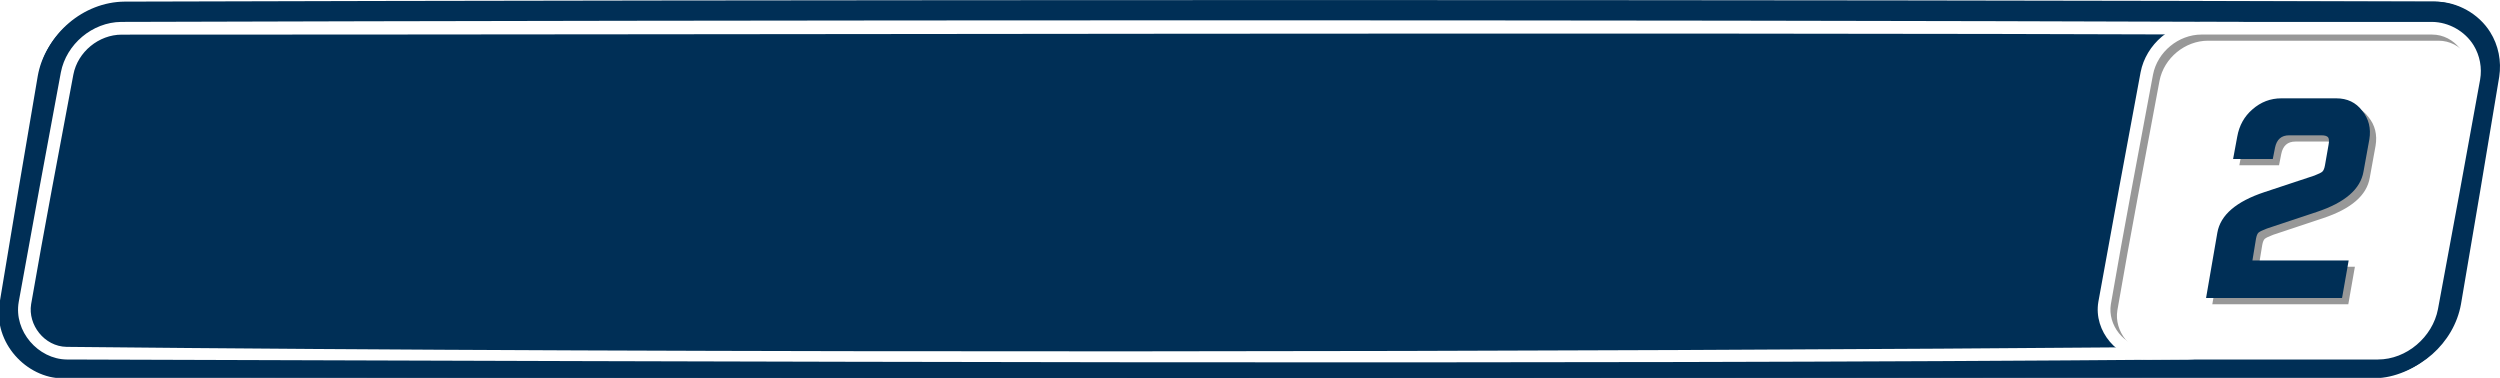 <svg width="800.15" height="120.96" version="1.1" viewBox="0 0 800.15 120.96" xml:space="preserve" xmlns="http://www.w3.org/2000/svg"><defs><clipPath id="clipPath804-9-8"><path d="m261.44 742.68h32.251v7.664h-32.251z"/></clipPath><clipPath id="clipPath840-5-5"><path d="m261.44 742.68h32.251v7.664h-32.251z"/></clipPath><filter id="filter3869-9" x="-.047" y="-.181" width="1.095" height="1.361" color-interpolation-filters="sRGB"><feGaussianBlur stdDeviation="3.602"/></filter><filter id="filter4243-2" x="-.045" y="-.232" width="1.089" height="1.464" color-interpolation-filters="sRGB"><feGaussianBlur stdDeviation="4.579"/></filter><filter id="filter3597-7" x="-.025" y="-.029" width="1.05" height="1.058" color-interpolation-filters="sRGB"><feGaussianBlur stdDeviation="1.257"/></filter><linearGradient id="linearGradient7136" x2="1" gradientTransform="matrix(31.669,0,0,5.458,261.63,746.5)" gradientUnits="userSpaceOnUse"><stop stop-color="#001d34" offset="0"/><stop stop-color="#002645" offset=".15"/><stop stop-color="#002e52" offset=".331"/><stop stop-color="#002f56" offset="1"/></linearGradient><linearGradient id="linearGradient7138" x2="1" gradientTransform="matrix(13.411,0,0,2.457,277.25,746.5)" gradientUnits="userSpaceOnUse"><stop stop-color="#9e1d37" offset="0"/><stop stop-color="#932136" offset=".654"/><stop stop-color="#752432" offset=".843"/><stop stop-color="#51252b" offset="1"/></linearGradient><linearGradient id="linearGradient7140" x2="1" gradientTransform="matrix(2.012,2.012,2.012,-2.012,278.14,745.44)" gradientUnits="userSpaceOnUse"><stop stop-color="#cfd1d2" offset="0"/><stop stop-color="#fff" offset=".5"/><stop stop-color="#cfd1d2" offset="1"/></linearGradient><linearGradient id="linearGradient7142" x2="1" gradientTransform="matrix(2.172,2.172,2.172,-2.172,279.66,745.53)" gradientUnits="userSpaceOnUse"><stop stop-color="#cfd1d2" offset="0"/><stop stop-color="#fff" offset=".5"/><stop stop-color="#cfd1d2" offset="1"/></linearGradient><linearGradient id="linearGradient7144" x2="1" gradientTransform="matrix(2.172,2.172,2.172,-2.172,283.75,745.27)" gradientUnits="userSpaceOnUse"><stop stop-color="#cfd1d2" offset="0"/><stop stop-color="#fff" offset=".5"/><stop stop-color="#cfd1d2" offset="1"/></linearGradient><linearGradient id="linearGradient7146" x2="1" gradientTransform="matrix(2.027,2.027,2.027,-2.027,285.65,745.76)" gradientUnits="userSpaceOnUse"><stop stop-color="#cfd1d2" offset="0"/><stop stop-color="#fff" offset=".5"/><stop stop-color="#cfd1d2" offset="1"/></linearGradient><linearGradient id="linearGradient7148" x2="1" gradientTransform="matrix(2.06,2.06,2.06,-2.06,281.92,745.42)" gradientUnits="userSpaceOnUse"><stop stop-color="#cfd1d2" offset="0"/><stop stop-color="#fff" offset=".5"/><stop stop-color="#cfd1d2" offset="1"/></linearGradient><linearGradient id="linearGradient7150" x2="1" gradientTransform="matrix(2.172,2.172,2.172,-2.172,263.16,745.53)" gradientUnits="userSpaceOnUse"><stop stop-color="#cfd1d2" offset="0"/><stop stop-color="#fff" offset=".5"/><stop stop-color="#cfd1d2" offset="1"/></linearGradient><linearGradient id="linearGradient7152" x2="1" gradientTransform="matrix(2.172,2.172,2.172,-2.172,265.29,745.27)" gradientUnits="userSpaceOnUse"><stop stop-color="#cfd1d2" offset="0"/><stop stop-color="#fff" offset=".5"/><stop stop-color="#cfd1d2" offset="1"/></linearGradient><linearGradient id="linearGradient7154" x2="1" gradientTransform="matrix(2.262,2.262,2.262,-2.262,267.21,745.32)" gradientUnits="userSpaceOnUse"><stop stop-color="#cfd1d2" offset="0"/><stop stop-color="#fff" offset=".5"/><stop stop-color="#cfd1d2" offset="1"/></linearGradient><linearGradient id="linearGradient7156" x2="1" gradientTransform="matrix(2.63,2.63,2.63,-2.63,269.18,745.14)" gradientUnits="userSpaceOnUse"><stop stop-color="#cfd1d2" offset="0"/><stop stop-color="#fff" offset=".5"/><stop stop-color="#cfd1d2" offset="1"/></linearGradient><linearGradient id="linearGradient7158" x2="1" gradientTransform="matrix(1.711,1.711,1.711,-1.711,271.35,745.6)" gradientUnits="userSpaceOnUse"><stop stop-color="#cfd1d2" offset="0"/><stop stop-color="#fff" offset=".5"/><stop stop-color="#cfd1d2" offset="1"/></linearGradient><linearGradient id="linearGradient7160" x2="1" gradientTransform="matrix(2.262,2.262,2.262,-2.262,272.41,745.32)" gradientUnits="userSpaceOnUse"><stop stop-color="#cfd1d2" offset="0"/><stop stop-color="#fff" offset=".5"/><stop stop-color="#cfd1d2" offset="1"/></linearGradient><linearGradient id="linearGradient7162" x2="1" gradientTransform="matrix(2.172,2.172,2.172,-2.172,274.25,745.27)" gradientUnits="userSpaceOnUse"><stop stop-color="#cfd1d2" offset="0"/><stop stop-color="#fff" offset=".5"/><stop stop-color="#cfd1d2" offset="1"/></linearGradient><filter id="filter7471" x="-.083" y="-.068" width="1.166" height="1.137" color-interpolation-filters="sRGB"><feGaussianBlur stdDeviation="0.071"/></filter><clipPath id="clipPath840-5-7"><path d="m261.44 742.68h32.251v7.664h-32.251z"/></clipPath><filter id="filter4345-2-2-1" x="-.007" y="-.046" width="1.014" height="1.092" color-interpolation-filters="sRGB"><feGaussianBlur stdDeviation="1.569"/></filter><clipPath id="clipPath1568"><g transform="matrix(19.091 0 0 19.091 -3679.6 -12945)"><g clip-path="url(#clipPath840-5-7)"><g transform="translate(292.31,748.86)"><path d="m0 0c0.273-3e-3 0.54-0.151 0.685-0.383 0.104-0.165 0.144-0.368 0.114-0.561-0.157-0.954-0.318-1.907-0.481-2.86-0.087-0.49-0.532-0.889-1.039-0.909-0.012-1e-3 -0.025-1e-3 -0.037-1e-3 -7.981-0.021-21.059-0.028-29.04 0-0.465 5e-3 -0.877 0.451-0.799 0.944 0.157 0.954 0.318 1.907 0.481 2.86 0.088 0.5 0.555 0.906 1.076 0.91 7.981 0.024 21.059 0.028 29.04 0" fill="#002f56" fill-rule="evenodd"/></g></g></g></clipPath></defs><g transform="matrix(25.454 0 0 -25.454 -6661.4 19062)"><g clip-path="url(#clipPath804-9-8)"><g transform="translate(292.33,748.86)"><path d="m0 0c0.273-3e-3 0.54-0.151 0.685-0.383 0.104-0.165 0.144-0.368 0.114-0.561-0.157-0.954-0.318-1.907-0.481-2.86-0.087-0.49-0.532-0.889-1.039-0.909-0.012-1e-3 -0.025-1e-3 -0.037-1e-3h-2.903c-0.465 0-0.876 0.451-0.799 0.944 0.157 0.954 0.318 1.907 0.481 2.86 0.089 0.5 0.555 0.91 1.076 0.91h2.903m-2.896-0.16c-0.436-1e-3 -0.846-0.328-0.926-0.777-0.163-0.953-0.323-1.905-0.48-2.858-0.058-0.369 0.245-0.76 0.642-0.76h2.901c0.436 0 0.842 0.336 0.92 0.778 0.162 0.953 0.323 1.905 0.48 2.858 0.058 0.368-0.236 0.759-0.642 0.759z" fill="#002f56" fill-rule="evenodd"/></g></g></g><g transform="matrix(25.454 0 0 -25.454 -6661.4 19062)"><path d="m263.28 748.78c-0.498 0-0.923-0.359-1.005-0.849-0.136-0.813-0.342-2.033-0.479-2.849-0.035-0.212 0.024-0.431 0.164-0.595 0.139-0.166 0.345-0.26 0.561-0.26h28.99c0.498 0 0.922 0.359 1.004 0.849 0.137 0.813 0.342 2.032 0.479 2.848 0.036 0.213-0.024 0.432-0.164 0.596-0.139 0.165-0.344 0.26-0.56 0.26z" fill="url(#linearGradient7136)"/></g><g transform="matrix(25.454 0 0 -25.454 -6661.4 19062)"><g clip-path="url(#clipPath840-5-5)"><g transform="translate(292.31,748.86)"><path d="m0 0c0.273-3e-3 0.54-0.151 0.685-0.383 0.104-0.165 0.144-0.368 0.114-0.561-0.157-0.954-0.318-1.907-0.481-2.86-0.087-0.49-0.532-0.889-1.039-0.909-0.012-1e-3 -0.025-1e-3 -0.037-1e-3 -7.981-0.021-21.059-0.028-29.04 0-0.465 5e-3 -0.877 0.451-0.799 0.944 0.157 0.954 0.318 1.907 0.481 2.86 0.088 0.5 0.555 0.906 1.076 0.91 7.981 0.024 21.059 0.028 29.04 0m-29.034-0.159c-0.435-2e-3 -0.846-0.329-0.925-0.778-0.163-0.953-0.324-1.905-0.48-2.858-0.059-0.369 0.244-0.755 0.642-0.76 7.98-0.027 20.981-0.021 28.961 0 0.436 4e-3 0.842 0.336 0.92 0.778 0.163 0.953 0.324 1.905 0.481 2.858 0.057 0.368-0.237 0.755-0.643 0.76-7.978 0.027-20.977 0-28.956 0" fill="#002f56" fill-rule="evenodd"/></g></g></g><g transform="matrix(25.454 0 0 -25.454 -6661.4 19062)"><path d="m277.85 748.59-0.772-4.181c3.265 0 8.982-0.01 12.247 0 0.433 3e-3 0.837 0.332 0.918 0.772 0.156 0.882 0.31 1.764 0.46 2.647 0.061 0.37-0.241 0.759-0.641 0.762-1.085 4e-3 -2.442 6e-3 -3.889 6e-3 -2.896 0-6.154-6e-3 -8.323-6e-3" fill="url(#linearGradient7138)"/></g><g transform="matrix(1.338 0 0 -1.338 -756.25 1409.1)" fill-opacity=".404" filter="url(#filter3869-9)"><g transform="matrix(19.019,0,0,19.019,-4411,-13192)"><g fill-opacity=".404"><g fill-opacity=".404"><g fill-opacity=".404"><path d="m278.98 747.71c-0.141 0-0.261-0.042-0.36-0.128-0.099-0.085-0.161-0.2-0.186-0.345l-0.073-0.415c-0.022-0.129 3e-3 -0.238 0.078-0.327 0.075-0.088 0.186-0.15 0.333-0.185l0.605-0.138c0.035-9e-3 0.058-0.02 0.068-0.032 0.01-0.013 0.013-0.037 9e-3 -0.072l-0.045-0.27c-0.014-0.089-0.065-0.134-0.152-0.134h-0.523c-0.036 0-0.06 7e-3 -0.071 0.021-9e-3 0.013-0.011 0.04-5e-3 0.079l0.042 0.239h-0.484l-0.052-0.301c-0.025-0.148 0-0.268 0.076-0.363 0.079-0.097 0.189-0.145 0.332-0.145h0.764c0.14 0 0.261 0.043 0.36 0.127 0.099 0.086 0.161 0.201 0.186 0.346l0.079 0.443c0.025 0.129 0 0.237-0.075 0.325-0.077 0.087-0.189 0.149-0.339 0.186l-0.606 0.139c-0.034 9e-3 -0.056 0.019-0.066 0.033-0.011 0.012-0.014 0.036-9e-3 0.07l0.041 0.242c0.014 0.09 0.065 0.135 0.152 0.135h0.485c0.034 0 0.056-7e-3 0.067-0.021 0.01-0.014 0.012-0.04 5e-3 -0.079l-0.038-0.211h0.484l0.048 0.273c0.026 0.148-1e-3 0.269-0.08 0.363-0.075 0.096-0.185 0.145-0.328 0.145z" fill-opacity=".404"/></g></g></g></g><g transform="matrix(19.019,0,0,19.019,-4411,-13192)"><g fill-opacity=".404"><g fill-opacity=".404"><g fill-opacity=".404"><path d="m280.42 747.7-0.435-2.489h0.498l0.152 0.877h0.771c0.143 0 0.264 0.044 0.363 0.128 0.099 0.086 0.16 0.201 0.183 0.346l0.114 0.629c0.023 0.146-5e-3 0.266-0.083 0.363s-0.188 0.146-0.329 0.146zm0.415-0.47h0.643c0.037 0 0.061-8e-3 0.071-0.022 0.011-0.013 0.013-0.039 5e-3 -0.079l-0.076-0.436c-0.018-0.09-0.068-0.135-0.152-0.135h-0.608z" fill-opacity=".404"/></g></g></g></g><g transform="matrix(19.019,0,0,19.019,-4411,-13192)"><g fill-opacity=".404"><g fill-opacity=".404"><g fill-opacity=".404"><path d="m284.25 747.7-0.436-2.489h0.498l0.163 0.922h0.387l0.228-0.922h0.521l-0.241 0.936c0.232 0.056 0.372 0.209 0.418 0.46l0.103 0.584c0.026 0.148-1e-3 0.269-0.079 0.363-0.078 0.097-0.189 0.146-0.332 0.146zm0.414-0.47h0.64c0.037 0 0.061-8e-3 0.071-0.022 0.01-0.013 0.012-0.039 5e-3 -0.079l-0.069-0.398c-0.018-0.089-0.069-0.134-0.152-0.134h-0.605z" fill-opacity=".404"/></g></g></g></g><g transform="matrix(19.019,0,0,19.019,-4411,-13192)"><g fill-opacity=".404"><g fill-opacity=".404"><g fill-opacity=".404"><path d="m286 747.7-0.08-0.464h0.632l-0.355-2.025h0.497l0.356 2.025h0.633l0.079 0.464z" fill-opacity=".404"/></g></g></g></g><g transform="matrix(19.019,0,0,19.019,-4411,-13192)"><g fill-opacity=".404"><g fill-opacity=".404"><g fill-opacity=".404"><path d="m283.38 747.71-0.082-0.47h0.092c0.034 0 0.057-7e-3 0.068-0.021 0.01-0.014 0.011-0.04 5e-3 -0.079l-0.236-1.342c-0.015-0.089-0.064-0.134-0.148-0.134h-0.055l-0.082-0.47h0.213c0.141 0 0.26 0.043 0.359 0.127 0.099 0.086 0.162 0.201 0.188 0.346l0.269 1.535c0.025 0.148-1e-3 0.269-0.08 0.363-0.076 0.096-0.185 0.145-0.328 0.145zm-0.636 0c-0.14 0-0.26-0.042-0.36-0.128-0.099-0.085-0.161-0.2-0.186-0.345l-0.269-1.535c-0.027-0.148 0-0.268 0.075-0.363 0.081-0.097 0.192-0.145 0.332-0.145h0.222l0.082 0.47h-0.127c-0.037 0-0.062 7e-3 -0.071 0.021-0.011 0.013-0.013 0.04-6e-3 0.079l0.235 1.341c0.019 0.09 0.069 0.135 0.152 0.135h0.092l0.082 0.47z" fill-opacity=".404"/></g></g></g></g></g><g transform="matrix(1.338 0 0 -1.338 -758.25 1407.1)"><g transform="matrix(19.019,0,0,19.019,-4411,-13192)"><path d="m278.98 747.71c-0.141 0-0.261-0.042-0.36-0.128-0.099-0.085-0.161-0.2-0.186-0.345l-0.073-0.415c-0.022-0.129 3e-3 -0.238 0.078-0.327 0.075-0.088 0.186-0.15 0.333-0.185l0.605-0.138c0.035-9e-3 0.058-0.02 0.068-0.032 0.01-0.013 0.013-0.037 9e-3 -0.072l-0.045-0.27c-0.014-0.089-0.065-0.134-0.152-0.134h-0.523c-0.036 0-0.06 7e-3 -0.071 0.021-9e-3 0.013-0.011 0.04-5e-3 0.079l0.042 0.239h-0.484l-0.052-0.301c-0.025-0.148 0-0.268 0.076-0.363 0.079-0.097 0.189-0.145 0.332-0.145h0.764c0.14 0 0.261 0.043 0.36 0.127 0.099 0.086 0.161 0.201 0.186 0.346l0.079 0.443c0.025 0.129 0 0.237-0.075 0.325-0.077 0.087-0.189 0.149-0.339 0.186l-0.606 0.139c-0.034 9e-3 -0.056 0.019-0.066 0.033-0.011 0.012-0.014 0.036-9e-3 0.07l0.041 0.242c0.014 0.09 0.065 0.135 0.152 0.135h0.485c0.034 0 0.056-7e-3 0.067-0.021 0.01-0.014 0.012-0.04 5e-3 -0.079l-0.038-0.211h0.484l0.048 0.273c0.026 0.148-1e-3 0.269-0.08 0.363-0.075 0.096-0.185 0.145-0.328 0.145z" fill="url(#linearGradient7140)"/></g><g transform="matrix(19.019,0,0,19.019,-4411,-13192)"><path d="m280.42 747.7-0.435-2.489h0.498l0.152 0.877h0.771c0.143 0 0.264 0.044 0.363 0.128 0.099 0.086 0.16 0.201 0.183 0.346l0.114 0.629c0.023 0.146-5e-3 0.266-0.083 0.363s-0.188 0.146-0.329 0.146zm0.415-0.47h0.643c0.037 0 0.061-8e-3 0.071-0.022 0.011-0.013 0.013-0.039 5e-3 -0.079l-0.076-0.436c-0.018-0.09-0.068-0.135-0.152-0.135h-0.608z" fill="url(#linearGradient7142)"/></g><g transform="matrix(19.019,0,0,19.019,-4411,-13192)"><path d="m284.25 747.7-0.436-2.489h0.498l0.163 0.922h0.387l0.228-0.922h0.521l-0.241 0.936c0.232 0.056 0.372 0.209 0.418 0.46l0.103 0.584c0.026 0.148-1e-3 0.269-0.079 0.363-0.078 0.097-0.189 0.146-0.332 0.146zm0.414-0.47h0.64c0.037 0 0.061-8e-3 0.071-0.022 0.01-0.013 0.012-0.039 5e-3 -0.079l-0.069-0.398c-0.018-0.089-0.069-0.134-0.152-0.134h-0.605z" fill="url(#linearGradient7144)"/></g><g transform="matrix(19.019,0,0,19.019,-4411,-13192)"><path d="m286 747.7-0.08-0.464h0.632l-0.355-2.025h0.497l0.356 2.025h0.633l0.079 0.464z" fill="url(#linearGradient7146)"/></g><g transform="matrix(19.019,0,0,19.019,-4411,-13192)"><path d="m283.38 747.71-0.082-0.47h0.092c0.034 0 0.057-7e-3 0.068-0.021 0.01-0.014 0.011-0.04 5e-3 -0.079l-0.236-1.342c-0.015-0.089-0.064-0.134-0.148-0.134h-0.055l-0.082-0.47h0.213c0.141 0 0.26 0.043 0.359 0.127 0.099 0.086 0.162 0.201 0.188 0.346l0.269 1.535c0.025 0.148-1e-3 0.269-0.08 0.363-0.076 0.096-0.185 0.145-0.328 0.145zm-0.636 0c-0.14 0-0.26-0.042-0.36-0.128-0.099-0.085-0.161-0.2-0.186-0.345l-0.269-1.535c-0.027-0.148 0-0.268 0.075-0.363 0.081-0.097 0.192-0.145 0.332-0.145h0.222l0.082 0.47h-0.127c-0.037 0-0.062 7e-3 -0.071 0.021-0.011 0.013-0.013 0.04-6e-3 0.079l0.235 1.341c0.019 0.09 0.069 0.135 0.152 0.135h0.092l0.082 0.47z" fill="url(#linearGradient7148)"/></g></g><g transform="matrix(1.338 0 0 -1.338 -756.25 1409.1)" fill-opacity=".404" filter="url(#filter4243-2)"><g transform="matrix(19.019,0,0,19.019,-4411,-13192)"><g fill-opacity=".404"><g fill-opacity=".404"><g fill-opacity=".404"><path d="m263.91 747.7-0.435-2.489h0.497l0.153 0.877h0.77c0.143 0 0.265 0.044 0.364 0.128 0.099 0.086 0.16 0.201 0.182 0.346l0.115 0.629c0.023 0.146-5e-3 0.266-0.083 0.363-0.079 0.097-0.188 0.146-0.329 0.146zm0.415-0.47h0.643c0.037 0 0.06-8e-3 0.071-0.022 0.01-0.013 0.012-0.039 5e-3 -0.079l-0.076-0.436c-0.018-0.09-0.069-0.135-0.152-0.135h-0.609z" fill-opacity=".404"/></g></g></g></g><g transform="matrix(19.019,0,0,19.019,-4411,-13192)"><g fill-opacity=".404"><g fill-opacity=".404"><g fill-opacity=".404"><path d="m265.79 747.7-0.435-2.489h0.498l0.162 0.922h0.387l0.228-0.922h0.522l-0.242 0.936c0.233 0.056 0.373 0.209 0.419 0.46l0.103 0.584c0.025 0.148-1e-3 0.269-0.079 0.363-0.078 0.097-0.189 0.146-0.332 0.146zm0.415-0.47h0.639c0.037 0 0.062-8e-3 0.071-0.022 0.011-0.013 0.013-0.039 6e-3 -0.079l-0.069-0.398c-0.018-0.089-0.07-0.134-0.153-0.134h-0.604z" fill-opacity=".404"/></g></g></g></g><g transform="matrix(19.019,0,0,19.019,-4411,-13192)"><g fill-opacity=".404"><g fill-opacity=".404"><g fill-opacity=".404"><path d="m267.76 747.7-0.434-2.489h1.6l0.083 0.47h-1.103l0.096 0.567h0.892l0.083 0.47h-0.892l0.09 0.512h1.103l0.083 0.469v1e-3z" fill-opacity=".404"/></g></g></g></g><g transform="matrix(19.019,0,0,19.019,-4411,-13192)"><g fill-opacity=".404"><g fill-opacity=".404"><g fill-opacity=".404"><path d="m271.31 747.7-0.877-1.473-0.36 1.473h-0.532l-0.436-2.489h0.47l0.298 1.659 0.31-1.262h0.346l0.74 1.262-0.297-1.659h0.47l0.435 2.489z" fill-opacity=".404"/></g></g></g></g><g transform="matrix(19.019,0,0,19.019,-4411,-13192)"><g fill-opacity=".404"><g fill-opacity=".404"><g fill-opacity=".404"><path d="m272.17 747.7-0.436-2.489h0.498l0.435 2.488v1e-3z" fill-opacity=".404"/></g></g></g></g><g transform="matrix(19.019,0,0,19.019,-4411,-13192)"><g fill-opacity=".404"><g fill-opacity=".404"><g fill-opacity=".404"><path d="m272.96 747.7-0.435-2.489h1.6l0.084 0.47h-1.103l0.096 0.567h0.892l0.083 0.47h-0.892l0.09 0.512h1.103l0.083 0.47z" fill-opacity=".404"/></g></g></g></g><g transform="matrix(19.019,0,0,19.019,-4411,-13192)"><g fill-opacity=".404"><g fill-opacity=".404"><g fill-opacity=".404"><path d="m274.74 747.7-0.436-2.489h0.498l0.162 0.922h0.387l0.229-0.922h0.522l-0.243 0.936c0.234 0.056 0.372 0.209 0.419 0.46l0.103 0.584c0.026 0.148-1e-3 0.269-0.079 0.363-0.078 0.097-0.189 0.146-0.332 0.146zm0.415-0.47h0.639c0.037 0 0.06-8e-3 0.071-0.022 0.01-0.013 0.012-0.039 5e-3 -0.079l-0.069-0.398c-0.019-0.089-0.069-0.134-0.152-0.134h-0.605z" fill-opacity=".404"/></g></g></g></g></g><g transform="matrix(1.338 0 0 -1.338 -758.25 1407.1)"><g transform="matrix(19.019,0,0,19.019,-4411,-13192)"><path d="m263.91 747.7-0.435-2.489h0.497l0.153 0.877h0.77c0.143 0 0.265 0.044 0.364 0.128 0.099 0.086 0.16 0.201 0.182 0.346l0.115 0.629c0.023 0.146-5e-3 0.266-0.083 0.363-0.079 0.097-0.188 0.146-0.329 0.146zm0.415-0.47h0.643c0.037 0 0.06-8e-3 0.071-0.022 0.01-0.013 0.012-0.039 5e-3 -0.079l-0.076-0.436c-0.018-0.09-0.069-0.135-0.152-0.135h-0.609z" fill="url(#linearGradient7150)"/></g><g transform="matrix(19.019,0,0,19.019,-4411,-13192)"><path d="m265.79 747.7-0.435-2.489h0.498l0.162 0.922h0.387l0.228-0.922h0.522l-0.242 0.936c0.233 0.056 0.373 0.209 0.419 0.46l0.103 0.584c0.025 0.148-1e-3 0.269-0.079 0.363-0.078 0.097-0.189 0.146-0.332 0.146zm0.415-0.47h0.639c0.037 0 0.062-8e-3 0.071-0.022 0.011-0.013 0.013-0.039 6e-3 -0.079l-0.069-0.398c-0.018-0.089-0.07-0.134-0.153-0.134h-0.604z" fill="url(#linearGradient7152)"/></g><g transform="matrix(19.019,0,0,19.019,-4411,-13192)"><path d="m267.76 747.7-0.434-2.489h1.6l0.083 0.47h-1.103l0.096 0.567h0.892l0.083 0.47h-0.892l0.09 0.512h1.103l0.083 0.469v1e-3z" fill="url(#linearGradient7154)"/></g><g transform="matrix(19.019,0,0,19.019,-4411,-13192)"><path d="m271.31 747.7-0.877-1.473-0.36 1.473h-0.532l-0.436-2.489h0.47l0.298 1.659 0.31-1.262h0.346l0.74 1.262-0.297-1.659h0.47l0.435 2.489z" fill="url(#linearGradient7156)"/></g><g transform="matrix(19.019,0,0,19.019,-4411,-13192)"><path d="m272.17 747.7-0.436-2.489h0.498l0.435 2.488v1e-3z" fill="url(#linearGradient7158)"/></g><g transform="matrix(19.019,0,0,19.019,-4411,-13192)"><path d="m272.96 747.7-0.435-2.489h1.6l0.084 0.47h-1.103l0.096 0.567h0.892l0.083 0.47h-0.892l0.09 0.512h1.103l0.083 0.47z" fill="url(#linearGradient7160)"/></g><g transform="matrix(19.019,0,0,19.019,-4411,-13192)"><path d="m274.74 747.7-0.436-2.489h0.498l0.162 0.922h0.387l0.229-0.922h0.522l-0.243 0.936c0.234 0.056 0.372 0.209 0.419 0.46l0.103 0.584c0.026 0.148-1e-3 0.269-0.079 0.363-0.078 0.097-0.189 0.146-0.332 0.146zm0.415-0.47h0.639c0.037 0 0.06-8e-3 0.071-0.022 0.01-0.013 0.012-0.039 5e-3 -0.079l-0.069-0.398c-0.019-0.089-0.069-0.134-0.152-0.134h-0.605z" fill="url(#linearGradient7162)"/></g></g><path transform="matrix(1.333 0 0 -1.333 -1755.4 1802.7)" d="m1856.3 1345c4.009-0.038 7.904-2.234 9.985-5.632 1.489-2.444 2.043-5.403 1.546-8.228-3.303-18.365-6.701-36.731-10.118-55.096-1.279-6.663-7.503-11.989-14.433-12.084-152.4-1.279-356.77-0.477-509.17 0-6.815 0.076-12.772 6.739-11.531 13.841 3.303 18.384 6.701 36.75 10.118 55.115 1.298 6.682 7.503 12.027 14.509 12.084 152.38 0.458 356.71 0.554 509.09 0m-509-3.054c-5.46 0-10.557-4.104-11.607-9.603-3.436-18.365-6.949-36.712-10.137-55.115-0.802-4.906 3.15-10.137 8.514-10.233 152.4-1.585 356.77-1.279 509.17 0 5.384 0.076 10.404 4.143 11.474 9.545 3.532 18.346 6.815 36.75 10.118 55.134 0.859 4.964-3.074 10.214-8.553 10.271-152.34 0.573-356.63 0-508.98 0" clip-path="url(#clipPath1568)" fill-opacity=".404" fill-rule="evenodd" filter="url(#filter4345-2-2-1)"/><path d="m717.61 7.012c5.345 0.051 10.538 2.978 13.312 7.509 1.985 3.258 2.724 7.203 2.062 10.971-4.404 24.486-8.934 48.973-13.49 73.459-1.705 8.883-10.003 15.985-19.244 16.112-203.19 1.705-475.68 0.636-678.88 0-9.087-0.101-17.029-8.985-15.374-18.454 4.404-24.511 8.934-48.999 13.49-73.485 1.731-8.909 10.003-16.036 19.345-16.112 203.17-0.611 475.6-0.738 678.77 0m-678.65 4.073c-7.28 0-14.076 5.473-15.476 12.803-4.582 24.486-9.265 48.948-13.516 73.485-1.069 6.542 4.2 13.516 11.352 13.644 203.19 2.113 475.68 1.705 678.88 0 7.178-0.101 13.872-5.524 15.298-12.727 4.709-24.461 9.087-48.999 13.49-73.51 1.145-6.618-4.098-13.618-11.403-13.694-203.11-0.764-475.49 0-678.62 0" fill="#fff" fill-rule="evenodd" stroke-width="1.333"/><path d="m757.61 114.08h-69.209c-10.436 0-17.385-8.552-15.425-18.989l12.701-68.216c1.96-10.436 12.09-18.989 22.526-18.989h69.209c10.436 0 17.385 8.553 15.425 18.989l-12.701 68.216c-1.96 10.436-12.09 18.989-22.526 18.989" fill="#fff" fill-rule="evenodd" stroke-width="1.333"/><path transform="matrix(1 0 0 1 -.041 400.47)" d="m706.59-391.49c-9.367 0-17.64 7.204-19.346 16.113-4.582 24.487-9.088 48.974-13.518 73.461 0 5.367 7.012 14.434 15.324 14.434-7.127 0-12.421-7.103-11.326-13.645 4.226-24.538 8.934-48.999 13.49-73.486 1.425-7.331 8.197-12.805 15.477-12.83h73.816c7.306 0 12.55 7.103 11.404 13.721l1.213 0.123c0-10.088-9.228-17.89-12.592-17.89z" fill-opacity=".403" fill-rule="evenodd" filter="url(#filter3597-7)"/><path d="m778.41 7.012c5.345 0.051 10.538 2.978 13.312 7.509 1.985 3.258 2.724 7.203 2.062 10.971-4.404 24.486-8.934 48.973-13.49 73.459-1.705 8.883-10.003 16.112-19.244 16.112h-74.045c-9.087 0-17.029-8.985-15.4-18.48 4.429-24.486 8.934-48.973 13.516-73.459 1.705-8.909 9.978-16.112 19.345-16.112zm-73.841 4.047c-7.28 0.025-14.05 5.498-15.476 12.829-4.556 24.486-9.265 48.948-13.49 73.485-1.095 6.542 4.2 13.644 11.327 13.644h74.07c7.178 0 13.846-5.524 15.298-12.752 4.709-24.435 9.087-48.973 13.49-73.485 1.145-6.618-4.098-13.72-11.403-13.72z" fill="#fff" fill-rule="evenodd" stroke-width="1.333"/><g transform="matrix(25.454 0 0 -25.454 730.14 49.278)" fill-opacity=".404" filter="url(#filter7471)"><path d="m0 0-0.028-0.142h-0.499l0.052 0.281c0.025 0.141 0.089 0.255 0.191 0.343 0.106 0.093 0.227 0.139 0.364 0.139h0.69c0.139 0 0.247-0.052 0.326-0.156 0.083-0.102 0.113-0.222 0.09-0.361l-0.073-0.402c-0.037-0.222-0.233-0.392-0.589-0.51l-0.625-0.208c-0.055-0.021-0.09-0.038-0.105-0.05-0.015-0.013-0.026-0.039-0.033-0.078l-0.045-0.274h1.21l-0.083-0.472h-1.71l0.142 0.822c0.039 0.222 0.237 0.392 0.593 0.51l0.628 0.208c0.053 0.021 0.087 0.037 0.1 0.05 0.014 0.013 0.025 0.039 0.032 0.078l0.045 0.257c9e-3 0.046 7e-3 0.078-5e-3 0.095-0.013 0.017-0.041 0.026-0.085 0.026h-0.406c-0.097 0-0.156-0.052-0.177-0.156" fill-opacity=".404"/></g><g transform="matrix(25.454 0 0 -25.454 728.14 47.278)"><path d="m0 0-0.028-0.142h-0.499l0.052 0.281c0.025 0.141 0.089 0.255 0.191 0.343 0.106 0.093 0.227 0.139 0.364 0.139h0.69c0.139 0 0.247-0.052 0.326-0.156 0.083-0.102 0.113-0.222 0.09-0.361l-0.073-0.402c-0.037-0.222-0.233-0.392-0.589-0.51l-0.625-0.208c-0.055-0.021-0.09-0.038-0.105-0.05-0.015-0.013-0.026-0.039-0.033-0.078l-0.045-0.274h1.21l-0.083-0.472h-1.71l0.142 0.822c0.039 0.222 0.237 0.392 0.593 0.51l0.628 0.208c0.053 0.021 0.087 0.037 0.1 0.05 0.014 0.013 0.025 0.039 0.032 0.078l0.045 0.257c9e-3 0.046 7e-3 0.078-5e-3 0.095-0.013 0.017-0.041 0.026-0.085 0.026h-0.406c-0.097 0-0.156-0.052-0.177-0.156" fill="#002f56"/></g></svg>
